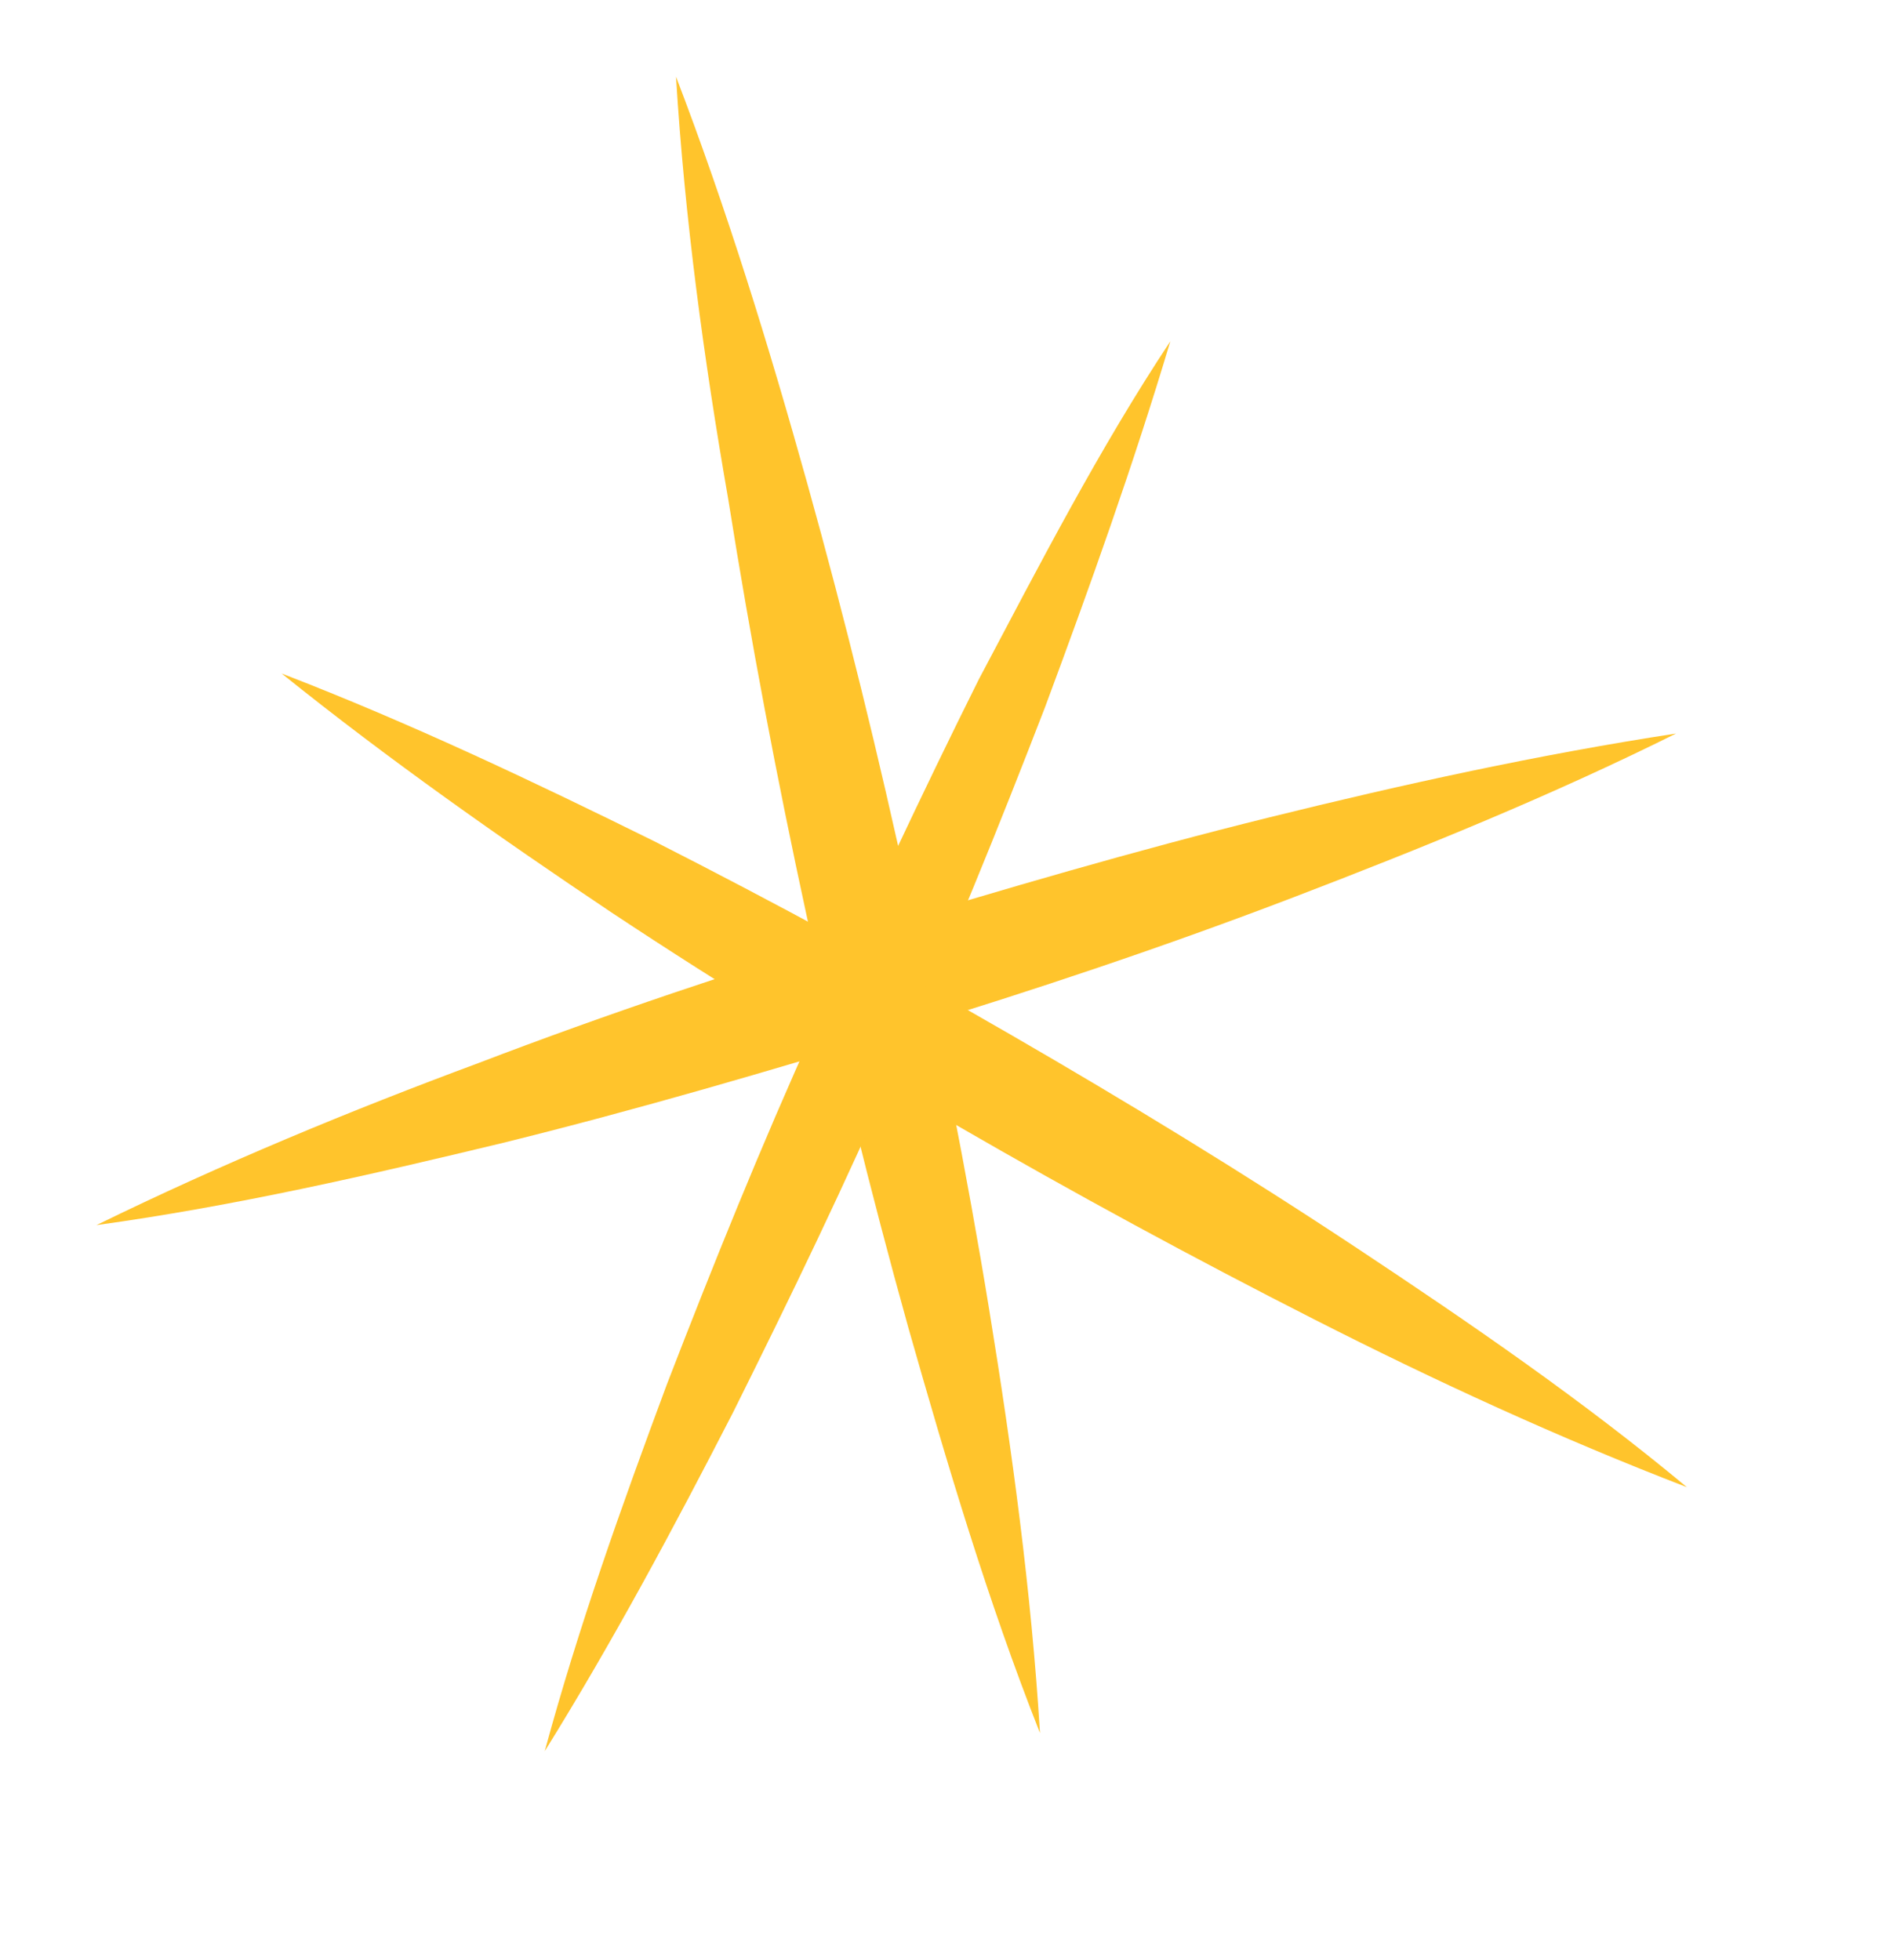 <svg width="85" height="88" viewBox="0 0 84 88" fill="none" xmlns="http://www.w3.org/2000/svg">
<path d="M29.854 3.442C32.142 9.408 34.024 15.527 35.746 21.693C37.467 27.86 38.968 33.987 40.309 40.161C41.65 46.335 42.904 52.57 43.924 58.838C44.945 65.106 45.805 71.421 46.198 77.804C43.836 71.825 42.028 65.719 40.293 59.626C38.571 53.459 37.071 47.332 35.73 41.158C34.389 34.983 33.209 28.762 32.201 22.421C31.107 16.14 30.246 9.825 29.854 3.442Z" fill="#FFC42C"/>
<path d="M3.832 55C9.481 52.238 15.213 49.866 20.981 47.726C26.761 45.514 32.65 43.546 38.587 41.736C44.524 39.927 50.449 38.191 56.481 36.699C62.514 35.207 68.595 33.874 74.759 32.931C69.183 35.706 63.377 38.065 57.596 40.278C51.816 42.49 45.927 44.459 39.99 46.268C34.053 48.077 28.129 49.814 22.096 51.305C16.15 52.737 10.056 54.143 3.832 55Z" fill="#FFC42C"/>
<path d="M52.05 15.323C50.385 20.892 48.438 26.337 46.417 31.768C44.323 37.186 42.168 42.519 39.805 47.739C37.503 53.046 34.993 58.24 32.409 63.422C29.752 68.59 27.033 73.673 23.96 78.618C25.478 73.023 27.425 67.579 29.445 62.148C31.539 56.729 33.694 51.397 36.057 46.176C38.433 40.883 40.87 35.675 43.454 30.494C46.185 25.338 48.842 20.169 52.05 15.323Z" fill="#FFC42C"/>
<path d="M12.146 30.235C17.905 32.453 23.439 35.082 28.886 37.772C34.321 40.534 39.656 43.429 44.892 46.456C50.128 49.484 55.338 52.658 60.436 56.037C65.534 59.416 70.546 62.855 75.246 66.766C69.488 64.548 63.941 61.992 58.507 59.23C53.072 56.467 47.737 53.572 42.501 50.544C37.265 47.517 32.055 44.343 26.957 40.964C21.932 37.598 16.934 34.086 12.146 30.235Z" fill="#FFC42C"/>
</svg>
